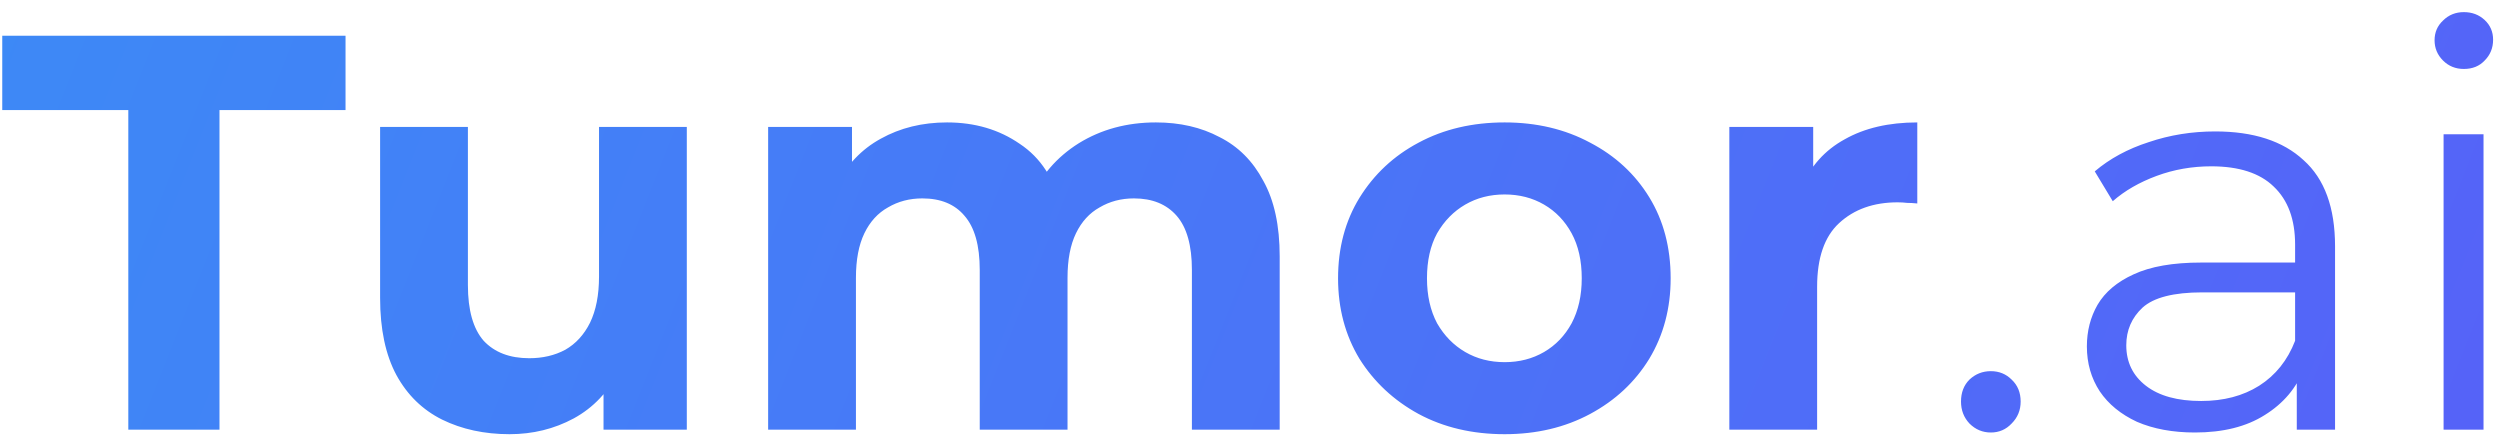 <svg width="192" height="34" viewBox="0 0 192 34" fill="none" xmlns="http://www.w3.org/2000/svg">
<path d="M9.854 33V8.451H0.173V2.746H26.537V8.451H16.856V33H9.854ZM39.133 33.346C37.203 33.346 35.474 32.971 33.947 32.222C32.448 31.473 31.281 30.335 30.446 28.808C29.61 27.252 29.192 25.278 29.192 22.887V9.748H35.935V21.893C35.935 23.823 36.338 25.249 37.145 26.171C37.98 27.064 39.147 27.511 40.646 27.511C41.683 27.511 42.605 27.295 43.412 26.863C44.218 26.402 44.852 25.71 45.313 24.788C45.774 23.837 46.005 22.656 46.005 21.244V9.748H52.747V33H46.351V26.604L47.518 28.462C46.74 30.076 45.587 31.3 44.06 32.136C42.562 32.942 40.919 33.346 39.133 33.346ZM88.772 9.402C90.616 9.402 92.244 9.777 93.656 10.526C95.096 11.246 96.22 12.37 97.027 13.897C97.862 15.395 98.28 17.326 98.28 19.688V33H91.538V20.726C91.538 18.853 91.149 17.47 90.371 16.576C89.593 15.683 88.498 15.237 87.086 15.237C86.107 15.237 85.228 15.467 84.45 15.928C83.672 16.36 83.067 17.023 82.635 17.916C82.202 18.81 81.986 19.948 81.986 21.331V33H75.244V20.726C75.244 18.853 74.855 17.47 74.077 16.576C73.328 15.683 72.248 15.237 70.836 15.237C69.856 15.237 68.977 15.467 68.199 15.928C67.421 16.36 66.816 17.023 66.384 17.916C65.952 18.81 65.736 19.948 65.736 21.331V33H58.993V9.748H65.433V16.101L64.223 14.243C65.03 12.658 66.168 11.462 67.637 10.655C69.136 9.82 70.836 9.402 72.737 9.402C74.87 9.402 76.728 9.95 78.313 11.044C79.926 12.111 80.992 13.753 81.511 15.972L79.134 15.323C79.912 13.508 81.151 12.067 82.851 11.001C84.579 9.935 86.553 9.402 88.772 9.402ZM115.556 33.346C113.079 33.346 110.874 32.827 108.944 31.79C107.042 30.753 105.53 29.341 104.406 27.554C103.311 25.739 102.763 23.679 102.763 21.374C102.763 19.04 103.311 16.98 104.406 15.194C105.53 13.378 107.042 11.966 108.944 10.958C110.874 9.921 113.079 9.402 115.556 9.402C118.006 9.402 120.195 9.921 122.126 10.958C124.056 11.966 125.569 13.364 126.664 15.15C127.759 16.937 128.306 19.011 128.306 21.374C128.306 23.679 127.759 25.739 126.664 27.554C125.569 29.341 124.056 30.753 122.126 31.79C120.195 32.827 118.006 33.346 115.556 33.346ZM115.556 27.814C116.68 27.814 117.689 27.554 118.582 27.036C119.475 26.517 120.181 25.782 120.7 24.831C121.218 23.852 121.478 22.699 121.478 21.374C121.478 20.02 121.218 18.867 120.7 17.916C120.181 16.965 119.475 16.231 118.582 15.712C117.689 15.194 116.68 14.934 115.556 14.934C114.433 14.934 113.424 15.194 112.531 15.712C111.638 16.231 110.918 16.965 110.37 17.916C109.851 18.867 109.592 20.02 109.592 21.374C109.592 22.699 109.851 23.852 110.37 24.831C110.918 25.782 111.638 26.517 112.531 27.036C113.424 27.554 114.433 27.814 115.556 27.814ZM132.813 33V9.748H139.253V16.317L138.345 14.416C139.037 12.773 140.146 11.534 141.673 10.699C143.2 9.834 145.058 9.402 147.248 9.402V15.626C146.96 15.597 146.701 15.582 146.47 15.582C146.24 15.554 145.995 15.539 145.736 15.539C143.892 15.539 142.393 16.072 141.241 17.138C140.117 18.176 139.555 19.804 139.555 22.022V33H132.813ZM152.896 33.216C152.262 33.216 151.714 32.986 151.253 32.525C150.821 32.064 150.605 31.502 150.605 30.839C150.605 30.148 150.821 29.586 151.253 29.154C151.714 28.721 152.262 28.505 152.896 28.505C153.529 28.505 154.062 28.721 154.495 29.154C154.956 29.586 155.186 30.148 155.186 30.839C155.186 31.502 154.956 32.064 154.495 32.525C154.062 32.986 153.529 33.216 152.896 33.216ZM176.393 33V27.986L176.264 27.165V18.781C176.264 16.85 175.716 15.366 174.621 14.329C173.555 13.292 171.956 12.773 169.824 12.773C168.354 12.773 166.957 13.018 165.631 13.508C164.306 13.998 163.182 14.646 162.26 15.453L160.877 13.162C162.03 12.182 163.413 11.433 165.026 10.915C166.64 10.367 168.34 10.094 170.126 10.094C173.065 10.094 175.327 10.828 176.912 12.298C178.525 13.738 179.332 15.943 179.332 18.91V33H176.393ZM168.57 33.216C166.87 33.216 165.387 32.942 164.119 32.395C162.88 31.819 161.929 31.041 161.266 30.061C160.604 29.053 160.272 27.9 160.272 26.604C160.272 25.422 160.546 24.356 161.093 23.405C161.67 22.426 162.592 21.648 163.859 21.071C165.156 20.466 166.885 20.164 169.046 20.164H176.869V22.454H169.132C166.942 22.454 165.415 22.843 164.551 23.621C163.715 24.399 163.298 25.364 163.298 26.517C163.298 27.814 163.802 28.851 164.81 29.629C165.819 30.407 167.231 30.796 169.046 30.796C170.775 30.796 172.258 30.407 173.497 29.629C174.765 28.822 175.687 27.67 176.264 26.171L176.955 28.289C176.379 29.787 175.37 30.983 173.93 31.876C172.518 32.77 170.731 33.216 168.57 33.216ZM187.667 33V10.31H190.735V33H187.667ZM189.223 5.296C188.589 5.296 188.056 5.08 187.624 4.648C187.191 4.216 186.975 3.697 186.975 3.092C186.975 2.487 187.191 1.983 187.624 1.579C188.056 1.147 188.589 0.931 189.223 0.931C189.857 0.931 190.39 1.133 190.822 1.536C191.254 1.939 191.47 2.444 191.47 3.049C191.47 3.683 191.254 4.216 190.822 4.648C190.418 5.08 189.885 5.296 189.223 5.296Z" fill="url(#paint0_linear_72_1160)"/>
<defs>
<linearGradient id="paint0_linear_72_1160" x1="-15.18" y1="-29.784" x2="372.409" y2="123.641" gradientUnits="userSpaceOnUse">
<stop stop-color="#3A8EF6"/>
<stop offset="1" stop-color="#6F3AFA"/>
</linearGradient>
</defs>
</svg>

